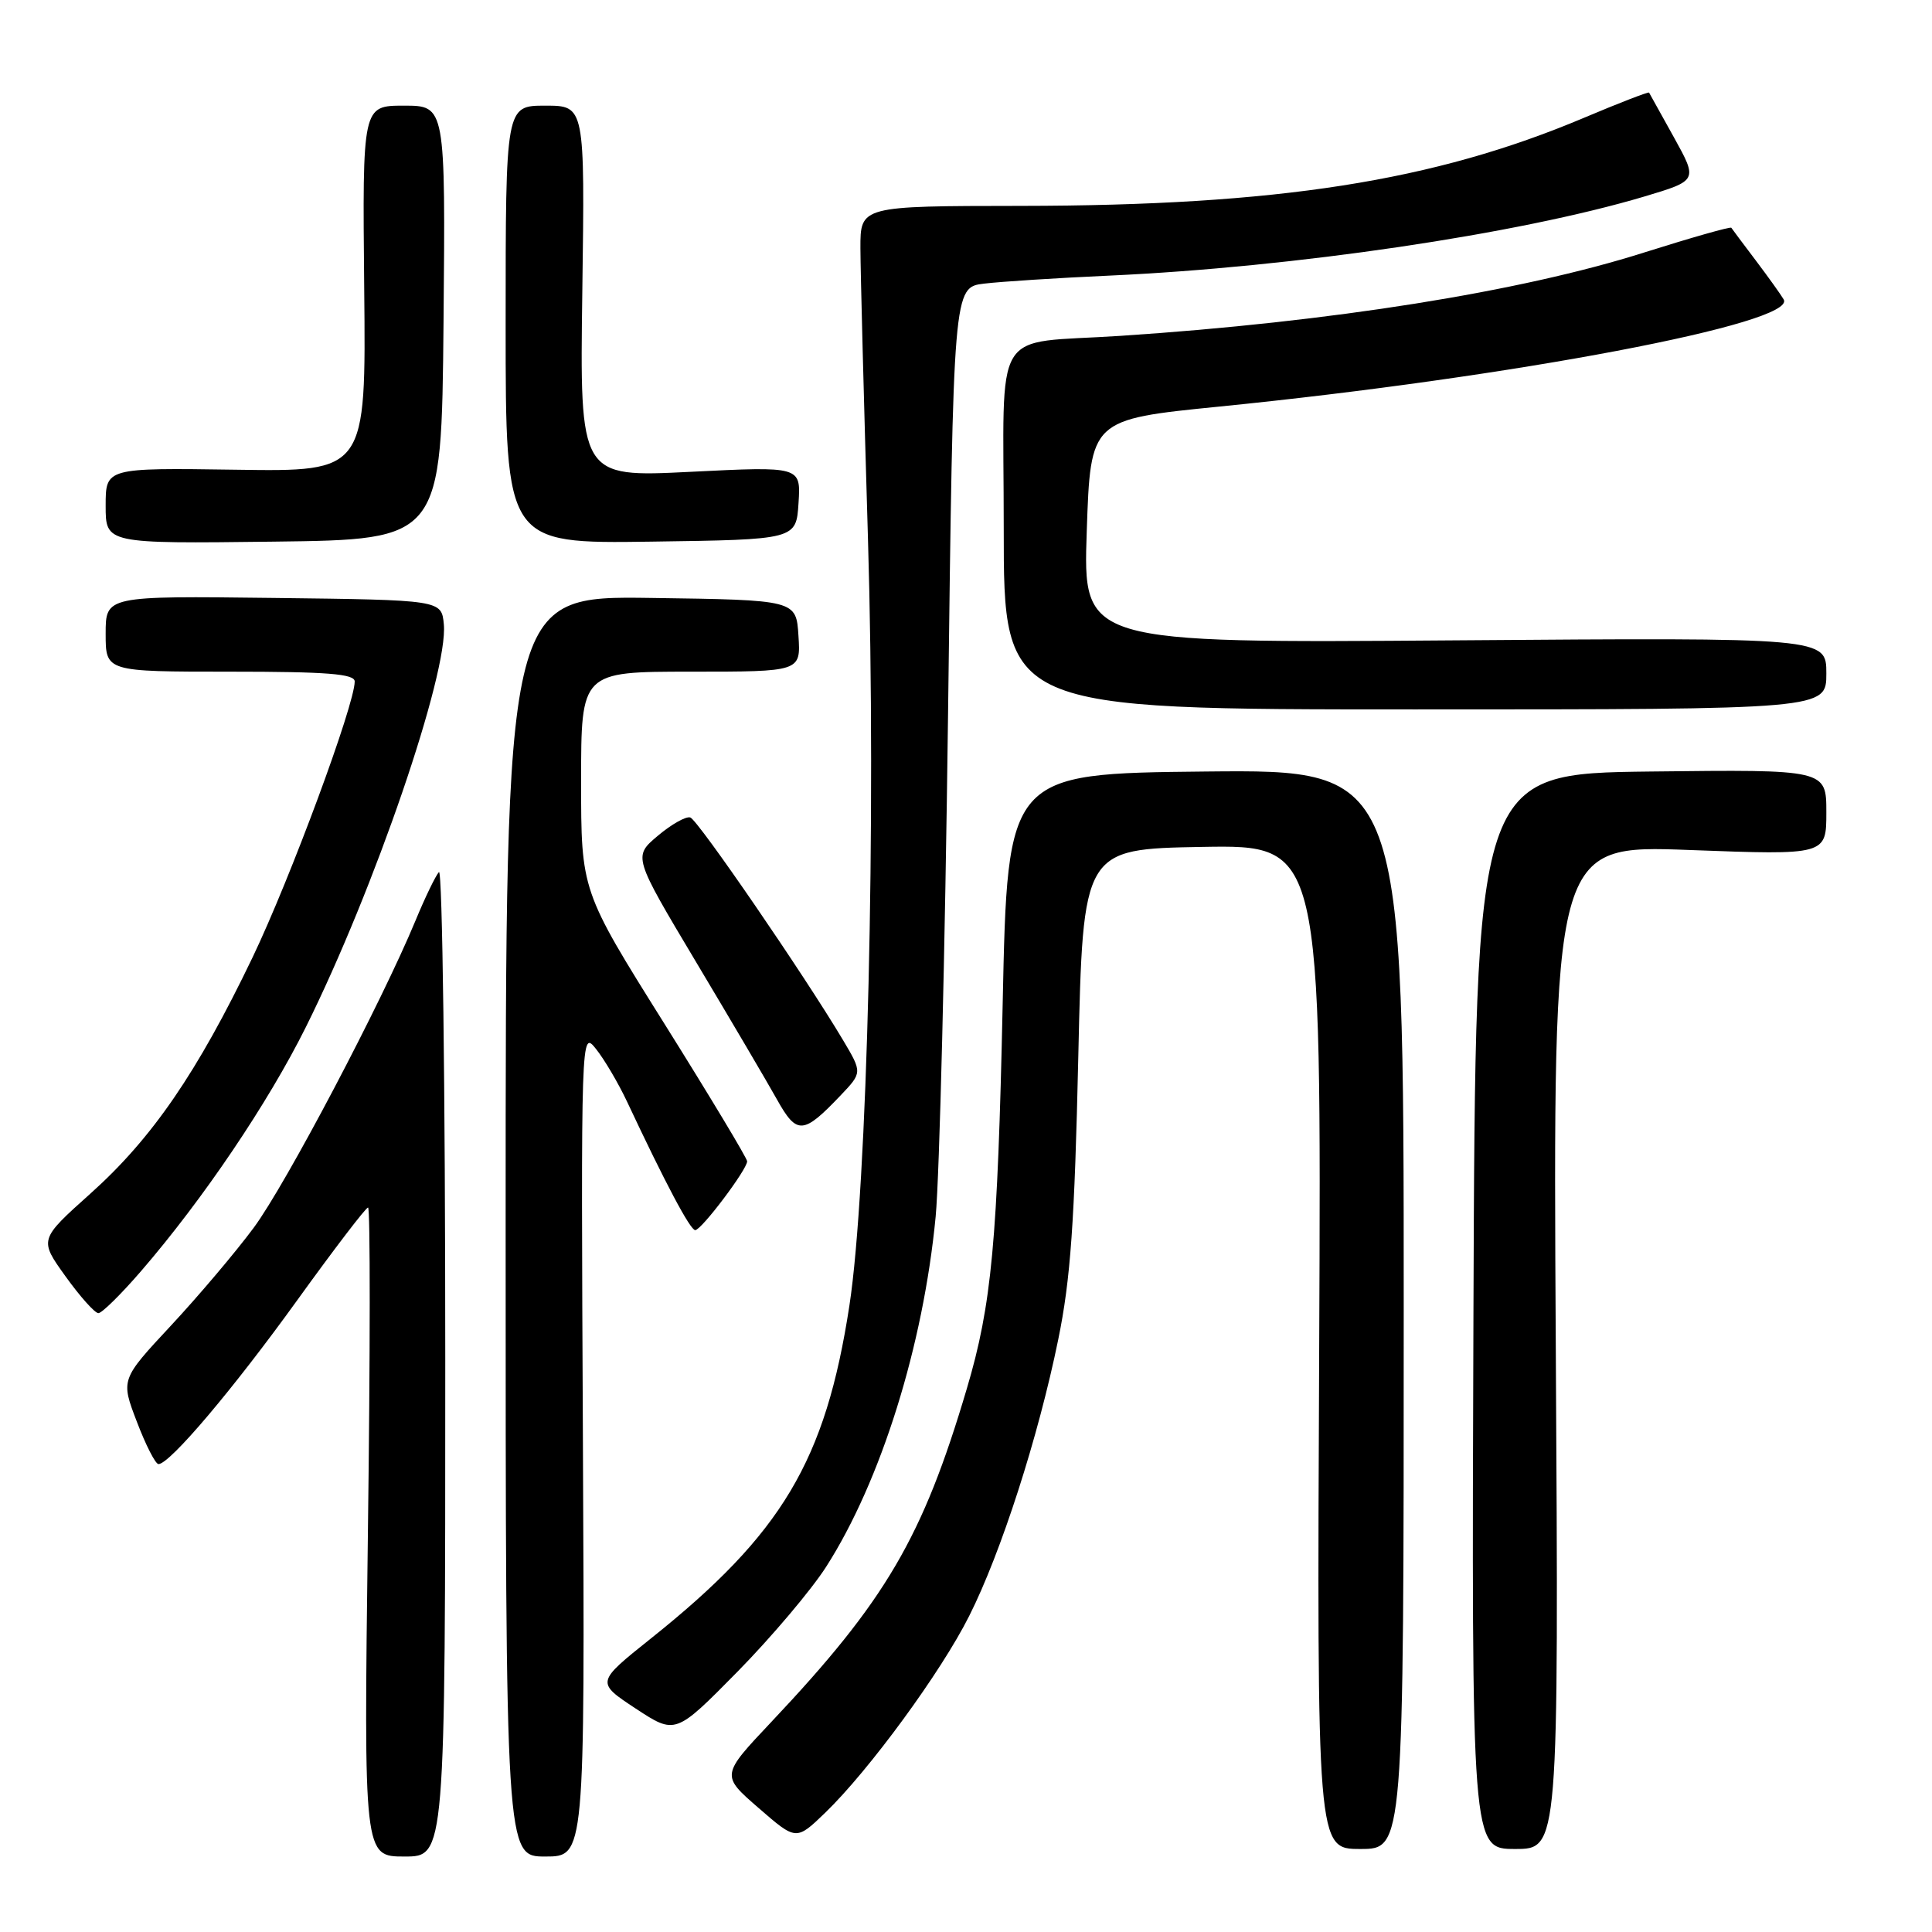 <?xml version="1.0" encoding="UTF-8" standalone="no"?>
<!DOCTYPE svg PUBLIC "-//W3C//DTD SVG 1.1//EN" "http://www.w3.org/Graphics/SVG/1.1/DTD/svg11.dtd" >
<svg xmlns="http://www.w3.org/2000/svg" xmlns:xlink="http://www.w3.org/1999/xlink" version="1.1" viewBox="0 0 256 256">
 <g >
 <path fill="currentColor"
d=" M 59.00 180.30 C 59.00 144.16 58.62 115.03 58.16 115.55 C 57.70 116.07 56.30 118.97 55.05 122.00 C 50.53 132.90 37.85 156.98 33.62 162.68 C 31.25 165.88 26.31 171.72 22.65 175.65 C 15.99 182.80 15.99 182.80 18.14 188.40 C 19.31 191.48 20.60 194.00 21.00 194.00 C 22.49 194.00 30.87 184.10 39.41 172.25 C 44.27 165.51 48.48 160.00 48.77 160.00 C 49.07 160.00 49.06 179.35 48.75 203.00 C 48.20 246.00 48.20 246.00 53.60 246.00 C 59.00 246.00 59.00 246.00 59.00 180.30 Z  M 77.24 191.25 C 76.98 136.50 76.98 136.50 78.98 139.00 C 80.08 140.38 81.94 143.53 83.10 146.00 C 88.17 156.80 91.46 163.00 92.12 163.00 C 92.94 163.00 99.00 154.96 99.00 153.88 C 99.00 153.48 94.05 145.25 88.00 135.59 C 77.00 118.03 77.00 118.03 77.00 103.52 C 77.00 89.00 77.00 89.00 91.55 89.00 C 106.11 89.00 106.11 89.00 105.80 84.25 C 105.50 79.50 105.50 79.50 86.25 79.23 C 67.00 78.96 67.00 78.96 67.00 162.48 C 67.00 246.00 67.00 246.00 72.25 246.00 C 77.50 246.00 77.50 246.00 77.24 191.25 Z  M 186.00 173.48 C 186.00 101.97 186.00 101.97 159.75 102.23 C 133.50 102.50 133.50 102.50 132.86 133.00 C 132.19 164.49 131.41 172.88 128.11 184.00 C 122.26 203.75 117.37 212.09 102.21 228.16 C 95.53 235.24 95.53 235.24 100.52 239.57 C 105.50 243.90 105.50 243.90 109.34 240.20 C 115.14 234.60 124.71 221.54 128.43 214.11 C 132.65 205.73 137.59 190.38 140.22 177.50 C 141.86 169.51 142.39 161.96 142.88 140.00 C 143.50 112.50 143.50 112.50 159.30 112.22 C 175.09 111.95 175.09 111.95 174.80 178.47 C 174.50 245.00 174.50 245.00 180.25 245.00 C 186.00 245.00 186.00 245.00 186.00 173.48 Z  M 206.15 178.48 C 205.77 111.95 205.77 111.95 223.88 112.63 C 242.00 113.31 242.00 113.31 242.00 107.64 C 242.00 101.96 242.00 101.96 218.75 102.23 C 195.50 102.50 195.50 102.50 195.24 173.75 C 194.99 245.00 194.99 245.00 200.76 245.00 C 206.54 245.00 206.54 245.00 206.15 178.48 Z  M 109.48 207.59 C 116.73 196.26 122.35 178.27 123.98 161.20 C 124.49 155.82 125.23 125.92 125.62 94.75 C 126.32 38.07 126.32 38.07 130.41 37.58 C 132.66 37.31 140.12 36.83 147.00 36.52 C 171.52 35.40 201.11 31.03 217.85 26.05 C 224.97 23.92 224.97 23.92 221.81 18.21 C 220.07 15.07 218.58 12.39 218.51 12.27 C 218.43 12.14 214.57 13.63 209.93 15.59 C 190.01 24.01 169.32 27.25 135.25 27.28 C 114.00 27.30 114.00 27.30 114.01 32.90 C 114.02 35.98 114.47 53.29 115.01 71.37 C 116.12 108.41 114.93 157.52 112.55 173.00 C 109.39 193.59 103.63 203.24 86.23 217.12 C 78.97 222.92 78.97 222.92 84.23 226.39 C 89.50 229.85 89.50 229.85 97.71 221.52 C 102.22 216.93 107.52 210.66 109.48 207.59 Z  M 18.69 168.43 C 26.89 158.94 35.53 146.14 40.52 136.11 C 49.60 117.87 59.43 89.16 58.81 82.72 C 58.50 79.50 58.50 79.50 36.25 79.23 C 14.00 78.96 14.00 78.96 14.00 83.98 C 14.00 89.00 14.00 89.00 30.50 89.00 C 43.35 89.00 47.00 89.29 47.00 90.30 C 47.00 93.37 38.46 116.43 33.47 126.85 C 26.14 142.12 20.17 150.82 12.00 158.14 C 5.18 164.25 5.18 164.25 8.68 169.12 C 10.61 171.81 12.57 174.00 13.04 174.00 C 13.50 174.00 16.05 171.49 18.69 168.43 Z  M 111.38 145.15 C 114.26 142.12 114.26 142.12 111.70 137.81 C 106.61 129.26 92.48 108.65 91.47 108.32 C 90.91 108.13 88.97 109.22 87.17 110.74 C 83.89 113.50 83.89 113.50 92.25 127.50 C 96.85 135.20 101.67 143.39 102.96 145.70 C 105.59 150.40 106.43 150.35 111.38 145.15 Z  M 242.00 89.24 C 242.00 84.48 242.00 84.48 192.75 84.85 C 143.50 85.22 143.50 85.22 144.00 70.40 C 144.50 55.58 144.50 55.58 161.60 53.87 C 200.48 49.98 238.17 42.82 236.35 39.68 C 235.97 39.03 234.30 36.70 232.64 34.50 C 230.98 32.30 229.52 30.36 229.41 30.18 C 229.29 30.01 224.09 31.49 217.85 33.46 C 201.48 38.66 176.34 42.66 148.50 44.50 C 131.16 45.65 133.00 42.62 133.00 70.05 C 133.00 94.00 133.00 94.00 187.50 94.00 C 242.00 94.00 242.00 94.00 242.00 89.24 Z  M 58.77 42.75 C 59.03 14.00 59.03 14.00 53.52 14.00 C 48.02 14.00 48.02 14.00 48.26 38.25 C 48.50 62.50 48.50 62.50 31.25 62.24 C 14.00 61.99 14.00 61.99 14.00 67.01 C 14.00 72.04 14.00 72.04 36.25 71.77 C 58.50 71.50 58.50 71.50 58.77 42.75 Z  M 105.81 66.64 C 106.12 61.79 106.12 61.79 91.47 62.52 C 76.82 63.25 76.82 63.25 77.16 38.62 C 77.50 14.00 77.50 14.00 72.25 14.00 C 67.00 14.00 67.00 14.00 67.00 43.02 C 67.00 72.04 67.00 72.04 86.25 71.77 C 105.50 71.50 105.50 71.50 105.81 66.64 Z "/>
</g>
</svg>